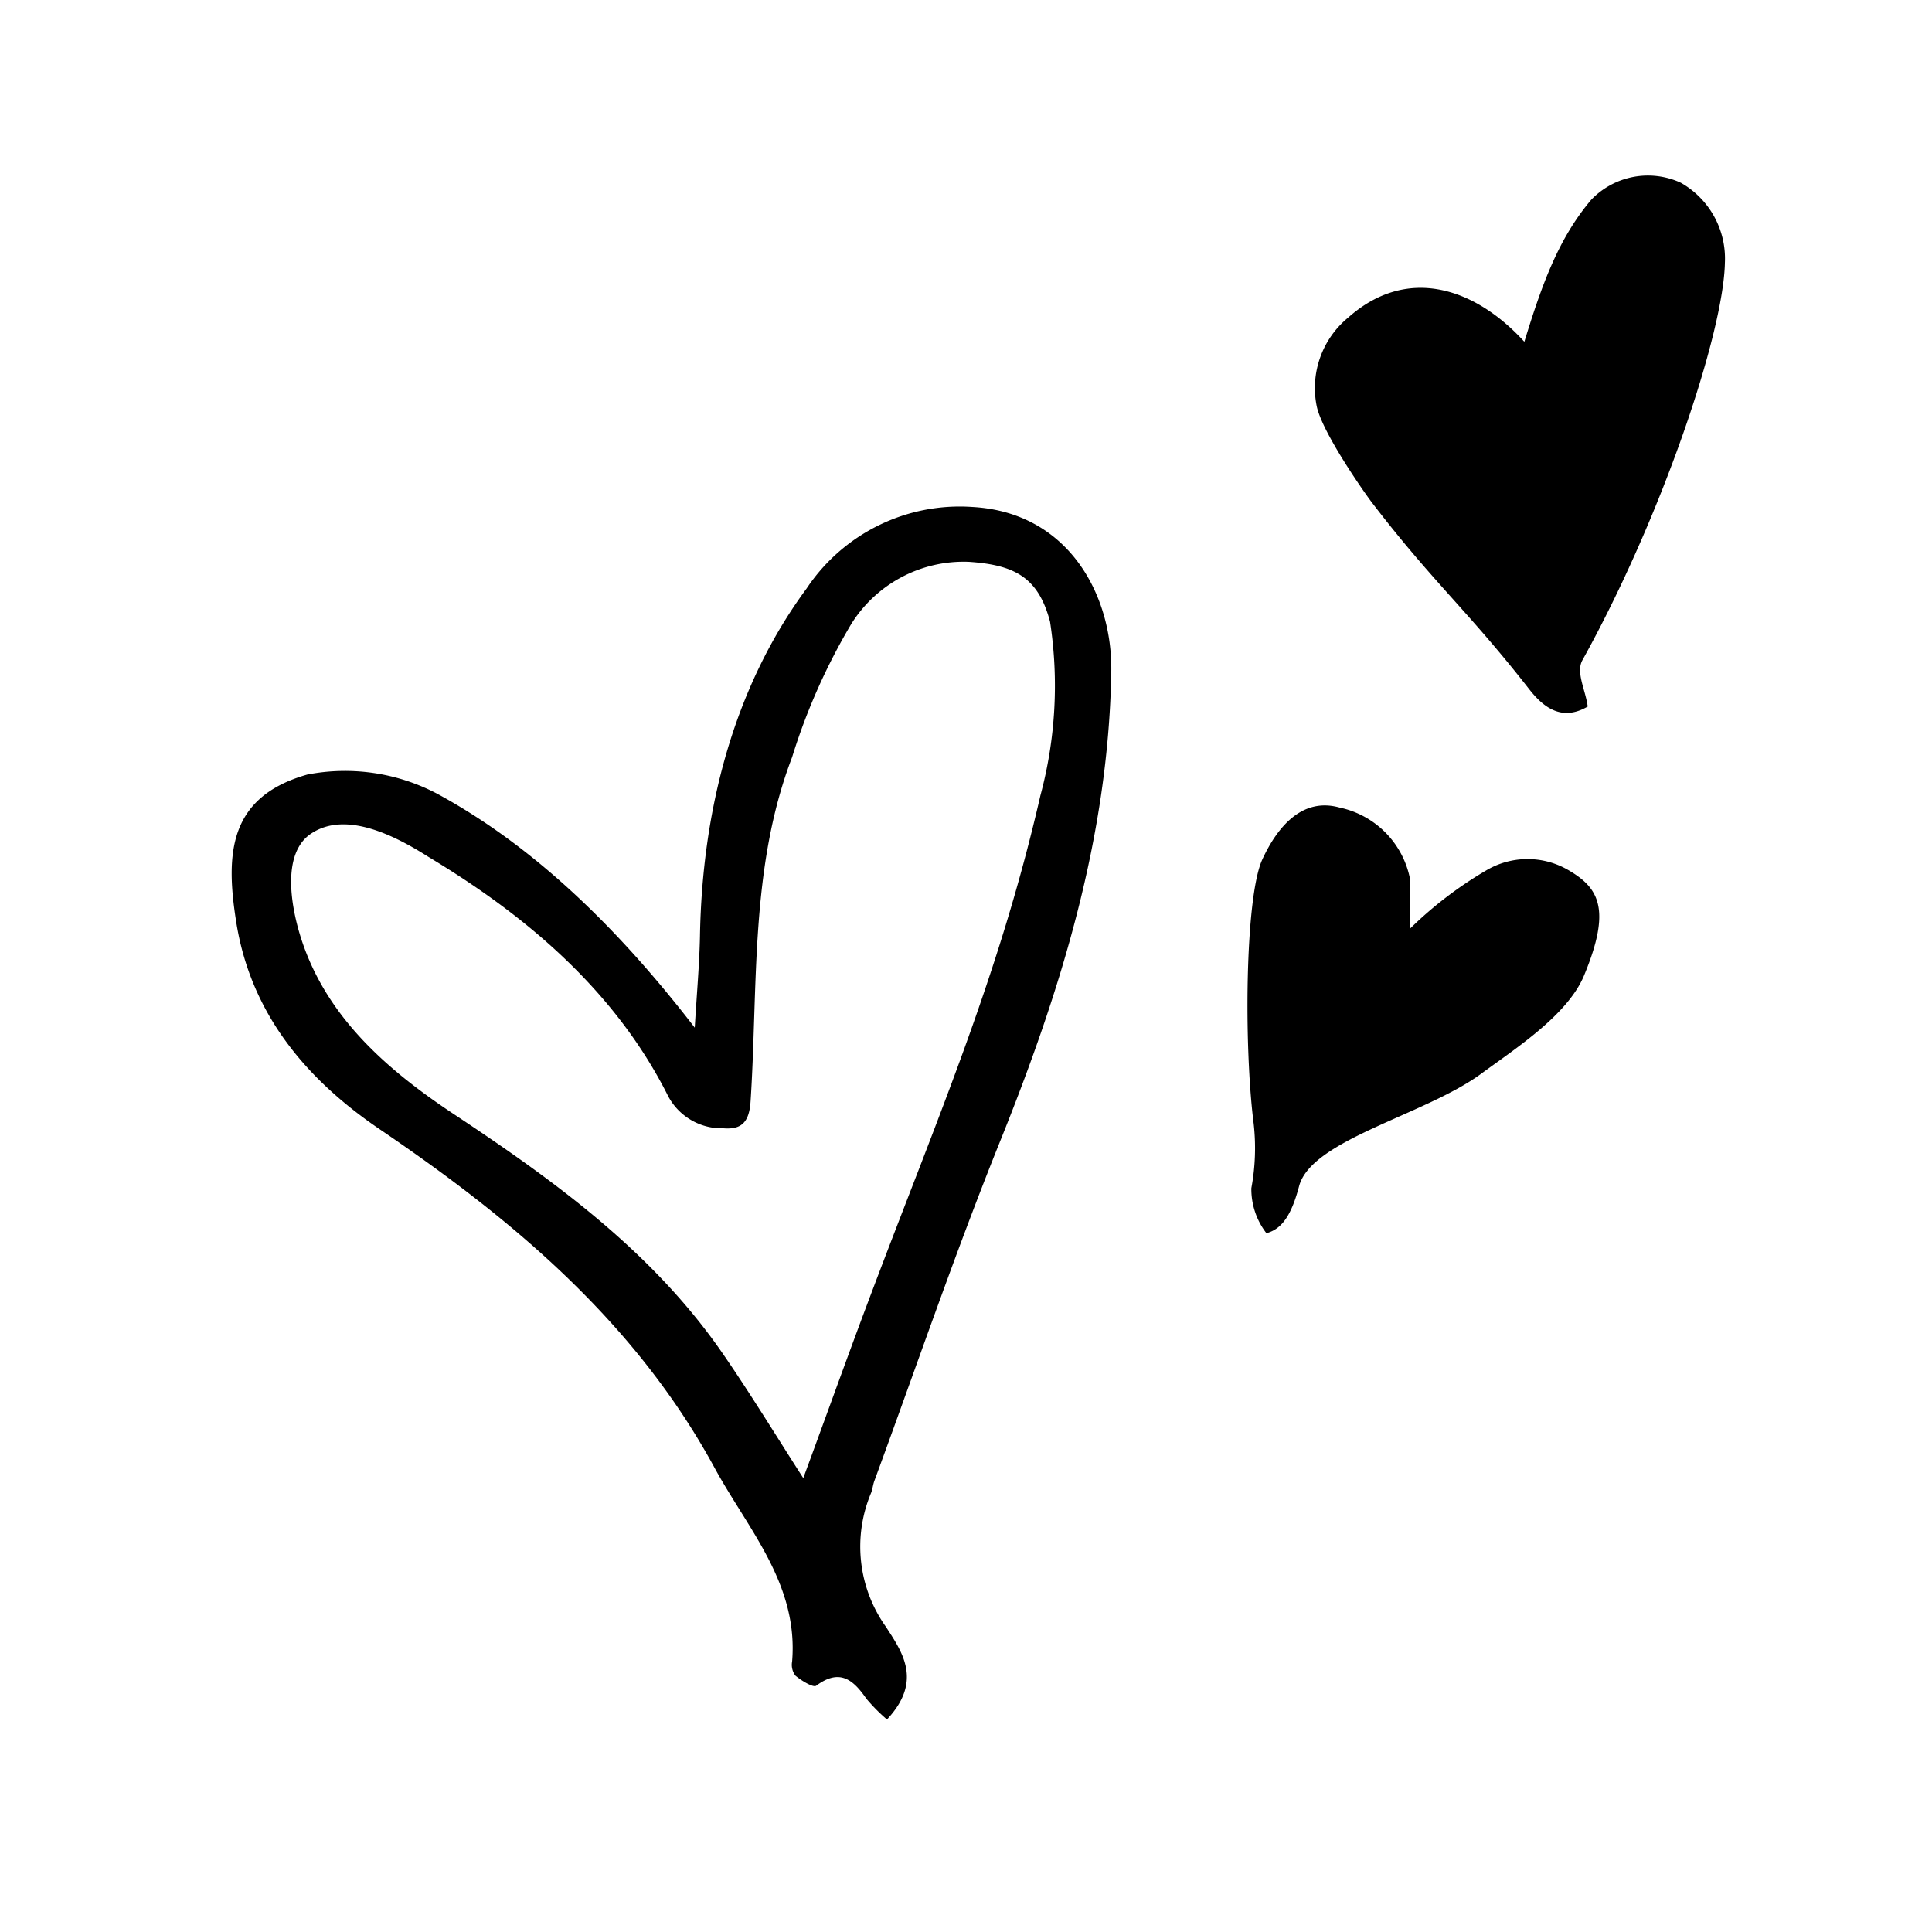 <svg xmlns="http://www.w3.org/2000/svg" fill="currentColor" data-name="Layer 1" viewBox="0 0 100 100">
  <path d="M45.91 89a9 9 0 0 1-1.07-1.08c-.69-1-1.39-1.56-2.59-.67-.15.12-.77-.26-1.08-.52A.93.93 0 0 1 41 86c.33-4-2.26-6.82-4-10-4.09-7.54-10.4-12.84-17.36-17.56-3.81-2.59-6.68-6-7.42-10.76-.55-3.5-.38-6.44 3.69-7.59a10.23 10.23 0 0 1 6.73 1c5.1 2.77 9.46 7.09 13.32 12.1.11-1.83.24-3.28.27-4.73.11-6.39 1.68-12.8 5.52-18a9.52 9.52 0 0 1 8.57-4.22c5 .27 7.26 4.58 7.2 8.51-.14 8.57-2.62 16.55-5.79 24.41-2.32 5.77-4.33 11.67-6.48 17.51-.07.2-.09.43-.17.62a7.16 7.16 0 0 0 .78 6.92c.83 1.29 1.92 2.79.05 4.79Zm-4.33-12.5c1.24-3.36 2.4-6.61 3.62-9.83 3.32-8.8 6.51-16.16 8.65-25.49a21.87 21.87 0 0 0 .5-9c-.61-2.32-1.86-2.94-4.2-3.1a6.86 6.86 0 0 0-6.09 3.22A32 32 0 0 0 41 39.19C38.81 44.91 39.24 51 38.85 57c-.07 1.11-.49 1.47-1.4 1.4a3.14 3.14 0 0 1-2.86-1.65c-3-6-8.18-9.85-12.45-12.42C20.05 43 17.66 42 16 43.22c-1.39 1.06-.94 3.65-.46 5.21 1.28 4.15 4.46 6.93 8 9.27 5.22 3.46 10.27 7.13 13.89 12.39 1.44 2.09 2.76 4.26 4.15 6.42ZM78.9 17.69c.92-3 1.77-5.35 3.46-7.35A4.07 4.07 0 0 1 87 9.46a4.51 4.51 0 0 1 2.28 4.14c-.07 3.63-3.25 13.14-7.38 20.58-.34.63.17 1.55.28 2.39-1.3.76-2.24.1-3-.86-3.2-4.1-5-5.56-8.17-9.7-.45-.59-2.59-3.66-2.86-5a4.72 4.72 0 0 1 1.63-4.57c3.01-2.68 6.51-1.61 9.12 1.25ZM73 48.05a20.24 20.24 0 0 1 3.93-3 4.19 4.19 0 0 1 4.27 0c1.55.91 2.22 2 .79 5.44-.85 2.05-3.54 3.77-5.33 5.09-2.92 2.14-8.79 3.41-9.42 5.82-.39 1.47-.87 2.21-1.69 2.43a3.73 3.73 0 0 1-.78-2.33 11.34 11.34 0 0 0 .12-3.34c-.51-4-.45-11.73.45-13.68.79-1.71 2.08-3.22 4-2.68A4.7 4.7 0 0 1 73 45.59v2.46Z"/>
</svg>
